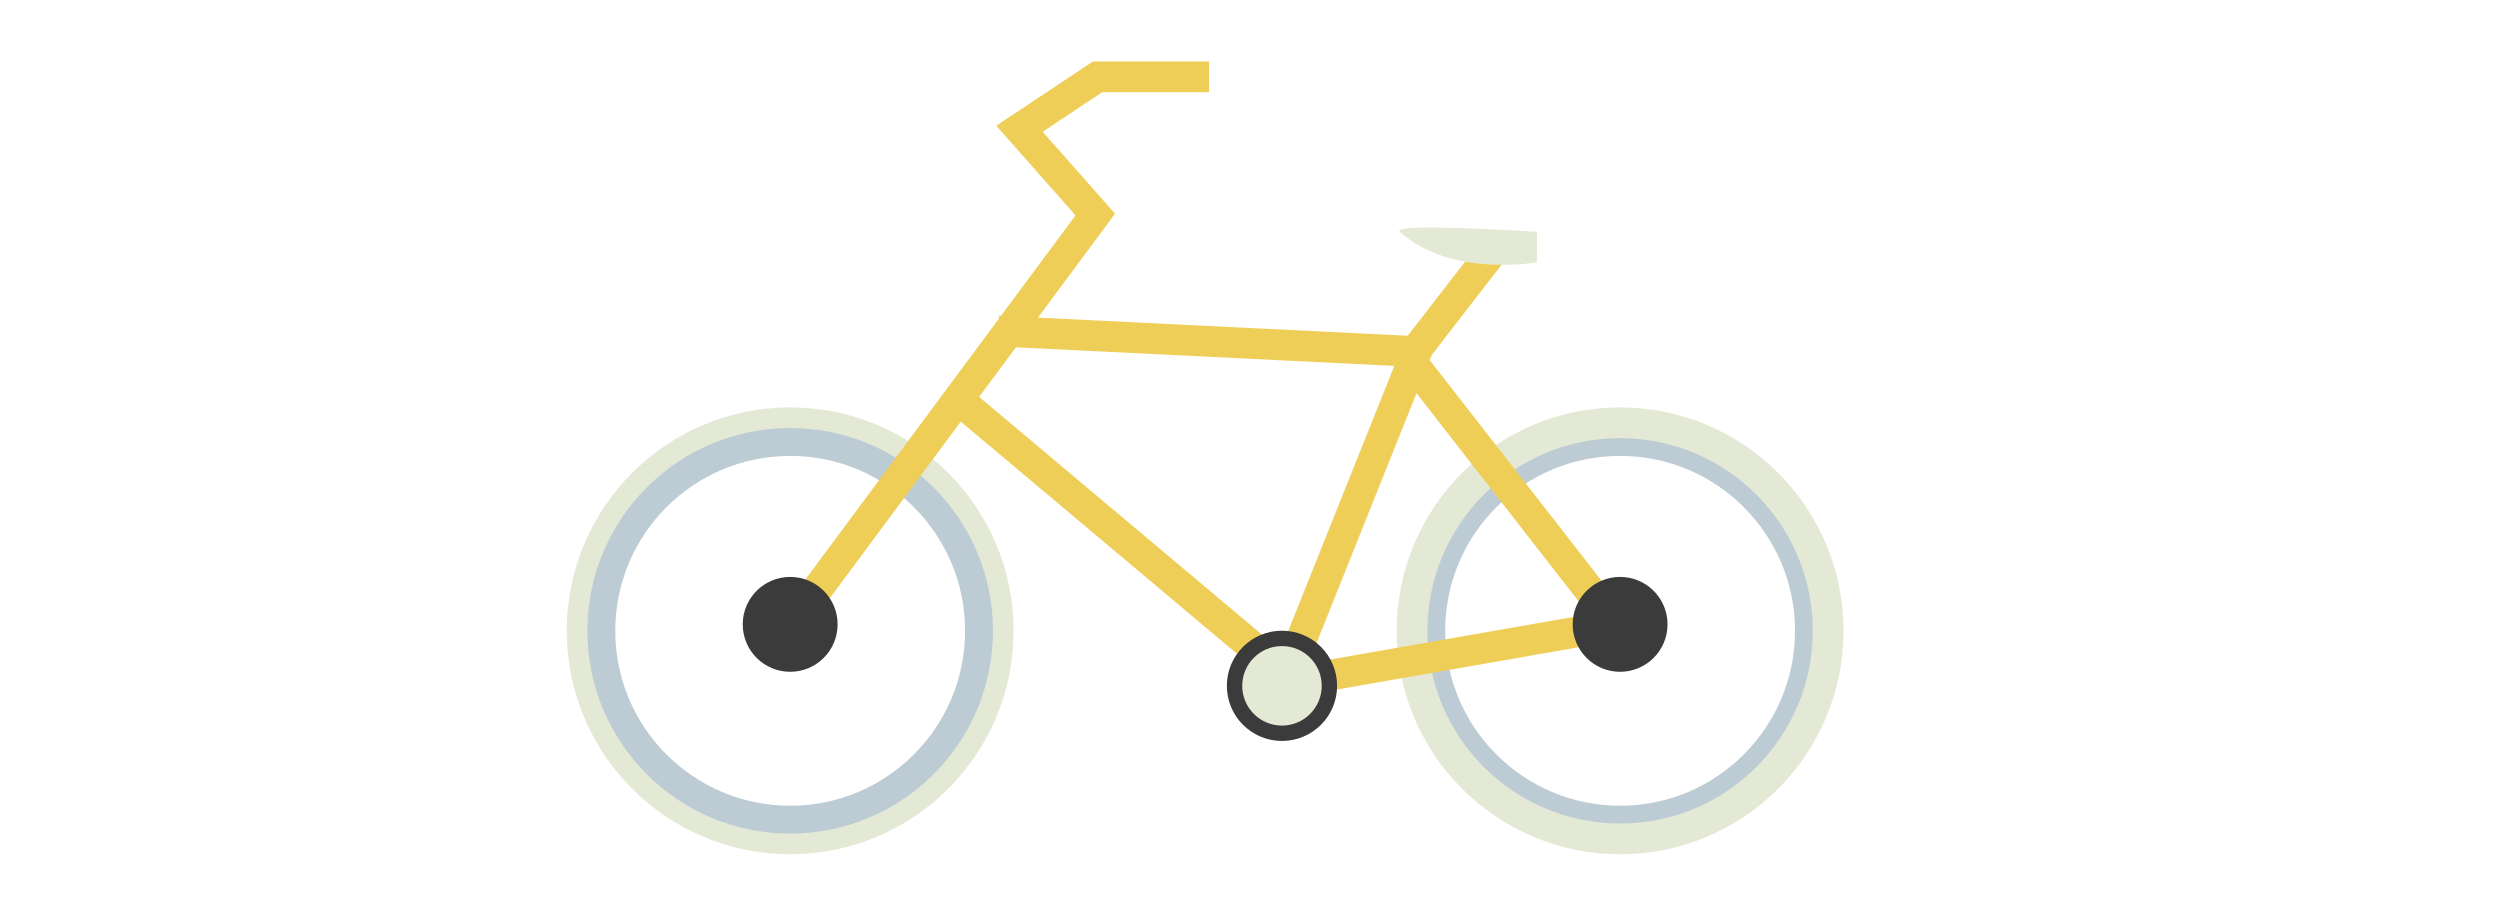 <?xml version="1.0" encoding="utf-8"?>
<!-- Generator: Adobe Illustrator 16.0.0, SVG Export Plug-In . SVG Version: 6.00 Build 0)  -->
<!DOCTYPE svg PUBLIC "-//W3C//DTD SVG 1.1//EN" "http://www.w3.org/Graphics/SVG/1.1/DTD/svg11.dtd">
<svg version="1.1" xmlns="http://www.w3.org/2000/svg" xmlns:xlink="http://www.w3.org/1999/xlink" x="0px" y="0px" width="244px"
	 height="89px" viewBox="0 0 244 89" enable-background="new 0 0 244 89" xml:space="preserve">
<g id="Miltary_Outreach" display="none">
	
		<rect x="41.5" y="30.5" display="inline" fill="#E4E9D6" stroke="#3B3B3B" stroke-width="5" stroke-miterlimit="10" width="157" height="26"/>
	<circle display="inline" fill="#3B3B3B" cx="120.056" cy="42.5" r="40.5"/>
	<polygon display="inline" fill="#EECE57" stroke="#E4E9D6" stroke-width="3" stroke-miterlimit="10" points="120.056,7.248 
		130.219,27.842 152.944,31.143 136.5,47.173 140.382,69.807 120.056,59.12 99.729,69.807 103.61,47.173 87.166,31.143 
		109.893,27.842 	"/>
</g>
<g id="Academic_Success" display="none">
	<linearGradient id="SVGID_1_" gradientUnits="userSpaceOnUse" x1="87" y1="52.8" x2="159" y2="52.8">
		<stop  offset="0" style="stop-color:#333333"/>
		<stop  offset="1" style="stop-color:#252525"/>
	</linearGradient>
	<path display="inline" fill="url(#SVGID_1_)" stroke="#E4E9D6" stroke-width="2" stroke-miterlimit="10" d="M87,36v25l0,0
		c0,0,33,20,72-1V36H87z"/>
	<linearGradient id="SVGID_2_" gradientUnits="userSpaceOnUse" x1="65.397" y1="29.132" x2="181.512" y2="29.132">
		<stop  offset="0" style="stop-color:#333333"/>
		<stop  offset="1" style="stop-color:#252525"/>
	</linearGradient>
	<polygon display="inline" fill="url(#SVGID_2_)" stroke="#E4E9D6" stroke-width="1.5" stroke-miterlimit="10" points="123.652,4.5 
		65.397,26.764 123.652,53.764 181.512,26.764 	"/>
	<polygon display="inline" fill="#EECE57" points="157,80 153,80 153,42.848 120.886,31.492 122.332,27.693 157,40.004 	"/>
	<circle display="inline" fill="#EECE57" cx="154.744" cy="69.54" r="4.874"/>
	<polygon display="inline" fill="#EECE57" points="149.417,86 155.021,76.293 160.626,86 	"/>
</g>
<g id="GPC_College_Online" display="none">
	<rect x="61" y="4" display="inline" fill="#E4E9D6" width="123" height="18"/>
	<rect x="43" y="40" display="inline" fill="#3B3B3B" width="9" height="36"/>
	<rect x="193" y="40" display="inline" fill="#3B3B3B" width="9" height="36"/>
	<rect x="162" y="40" display="inline" fill="#3B3B3B" width="9" height="36"/>
	<rect x="132" y="40" display="inline" fill="#3B3B3B" width="9" height="36"/>
	<rect x="103" y="40" display="inline" fill="#3B3B3B" width="9" height="36"/>
	<rect x="76" y="40" display="inline" fill="#3B3B3B" width="9" height="36"/>
	<rect x="43" y="22" display="inline" fill="#E4E9D6" width="159" height="18"/>
	<rect x="43" y="22" display="inline" fill="#EECE57" width="159" height="4"/>
	<rect x="61" y="4" display="inline" fill="#BDCCD4" width="123" height="4"/>
	<rect x="43" y="76" display="inline" fill="#E4E9D6" width="159" height="9"/>
</g>
<g id="Campus_Life">
	<circle fill="none" stroke="#E4E9D6" stroke-width="3" stroke-miterlimit="10" cx="77.121" cy="61.568" r="20.307"/>
	<circle fill="none" stroke="#BDCCD4" stroke-width="2.723" stroke-miterlimit="10" cx="77.121" cy="61.568" r="18.432"/>
	<circle fill="none" stroke="#BDCCD4" stroke-width="2.723" stroke-miterlimit="10" cx="158.121" cy="61.568" r="18.432"/>
	<circle fill="none" stroke="#E4E9D6" stroke-width="3" stroke-miterlimit="10" cx="158.121" cy="61.568" r="20.307"/>
	<polyline fill="none" stroke="#EECE57" stroke-width="3" stroke-miterlimit="10" points="76.853,61.437 106.9,20.938 99.5,12.566 
		107.122,7.5 118,7.5 	"/>
	<polyline fill="none" stroke="#EECE57" stroke-width="3" stroke-miterlimit="10" points="97.428,32.312 136.938,34.25 157.775,61 	
		"/>
	<polyline fill="none" stroke="#EECE57" stroke-width="3" stroke-miterlimit="10" points="158.122,60.937 126.278,66.512 
		92.515,38.134 	"/>
	<circle fill="#3B3B3B" cx="77.121" cy="60.937" r="4.63"/>
	<circle fill="#3B3B3B" cx="158.121" cy="60.937" r="4.63"/>
	<polyline fill="none" stroke="#EECE57" stroke-width="3" stroke-miterlimit="10" points="125.231,66.875 138.438,33.875 
		146.126,23.938 	"/>
	<circle fill="#E4E9D6" stroke="#3B3B3B" stroke-width="1.5" stroke-miterlimit="10" cx="125.121" cy="66.937" r="4.63"/>
	<path fill="#E4E9D6" d="M136.625,22.625c-1.031-0.938,13.375,0,13.375,0v2.977C150,25.602,141.582,27.131,136.625,22.625z"/>
</g>
<g id="paying_for_college" display="none">
	<path display="inline" fill="#E4E9D6" d="M181,74.125c0,2.029-1.313,3.875-3.34,3.875H65.079C63.051,78,61,76.153,61,74.125V14.163
		C61,12.135,63.051,10,65.079,10H177.66c2.026,0,3.34,2.135,3.34,4.163V74.125z"/>
	<rect x="61" y="19" display="inline" fill="#3B3B3B" width="120" height="10"/>
	<rect x="68" y="37" display="inline" fill="#BDCCD4" width="58" height="2"/>
	<rect x="130" y="37" display="inline" fill="#BDCCD4" width="21" height="16"/>
	<rect x="68" y="42" display="inline" fill="#EECE57" width="58" height="2"/>
	<rect x="68" y="46" display="inline" fill="#BDCCD4" width="58" height="2"/>
	<rect x="93" y="61" display="inline" fill="#EECE57" width="16" height="2"/>
	<rect x="93" y="68" display="inline" fill="#BDCCD4" width="16" height="3"/>
	<rect x="68" y="51" display="inline" fill="#EECE57" width="58" height="2"/>
	<path display="inline" fill="#BDCCD4" d="M90,69.329C90,71.356,88.356,73,86.329,73H71.671C69.644,73,68,71.356,68,69.329v-4.657
		C68,62.644,69.644,61,71.671,61h14.657C88.356,61,90,62.644,90,64.671V69.329z"/>
</g>
<g id="tech_help" display="none">
	<path display="inline" fill="#E4E9D6" d="M181,59.811C181,67.095,175.454,73,168.169,73h-91.98C68.905,73,63,67.095,63,59.811
		V25.189C63,17.905,68.905,12,76.189,12h91.98C175.454,12,181,17.905,181,25.189V59.811z"/>
	<rect x="87" y="19" display="inline" fill="#EECE57" width="72" height="49"/>
	<circle display="inline" fill="#EECE57" cx="171.435" cy="42.44" r="5.862"/>
	<path display="inline" fill="#EECE57" d="M78.502,26C79.648,26,79,26.706,79,27.484v30.004C79,58.267,79.648,59,78.502,59h-0.246
		C77.11,59,76,58.267,76,57.488V27.484C76,26.706,77.11,26,78.256,26H78.502z"/>
</g>
<g id="student_success" display="none">
	<path display="inline" fill="#252525" d="M161,79.553c0,3.561-2.71,6.447-5.92,6.447h-53.271C98.599,86,96,83.113,96,79.553V8.633
		C96,5.072,98.599,2,101.809,2h53.271c3.21,0,5.92,3.072,5.92,6.633V79.553z"/>
	<path display="inline" fill="#3B3B3B" d="M161,80.592c0,2.987-2.421,5.408-5.408,5.408h-49.184c-2.987,0-5.408-2.421-5.408-5.408
		V21.408c0-2.987,2.421-5.408,5.408-5.408h49.184c2.987,0,5.408,2.421,5.408,5.408V80.592z"/>
	<path display="inline" fill="#EECE57" d="M105.137,15.888c0.209-0.025,0.56,0.112,0.777,0.112h49.57
		c2.986,0,5.516,2.122,5.516,5.108v59.484c0,2.986-2.529,5.408-5.516,5.408H105"/>
	<path display="inline" fill="#E4E9D6" d="M158.188,11.5c0,2.489-1.926,4.5-4.305,4.5h-49.072c-2.378,0-4.305-2.011-4.305-4.5l0,0
		c0-2.489,1.927-4.5,4.305-4.5h49.072C156.262,7,158.188,9.011,158.188,11.5L158.188,11.5z"/>
	<rect x="112" y="36" display="inline" fill="#E4E9D6" width="38" height="9"/>
	<rect x="112" y="51" display="inline" fill="#E4E9D6" width="38" height="4"/>
	<rect x="112" y="60" display="inline" fill="#E4E9D6" width="21" height="4"/>
	<path display="inline" fill="#BDCCD4" d="M130.699,50.851"/>
</g>
<g id="safety_x26_security" display="none">
	<path display="inline" fill="none" stroke="#E4E9D6" stroke-width="8" stroke-miterlimit="10" d="M105,48V14.748
		c0,0,18-18.435,36,0V48"/>
	
		<circle display="inline" fill="#3B3B3B" stroke="#EECE57" stroke-width="4.727" stroke-miterlimit="10" cx="122.202" cy="58.236" r="25.053"/>
	<circle display="inline" fill="#E4E9D6" cx="122.202" cy="58.236" r="10.082"/>
	<circle display="inline" fill="#E4E9D6" cx="121.75" cy="40.75" r="1.583"/>
	<circle display="inline" fill="#E4E9D6" cx="121.75" cy="75.75" r="1.583"/>
	<circle display="inline" fill="#E4E9D6" cx="139.25" cy="58.25" r="1.583"/>
	<circle display="inline" fill="#E4E9D6" cx="104.25" cy="58.25" r="1.583"/>
	<circle display="inline" fill="#E4E9D6" cx="134.124" cy="45.875" r="1.584"/>
	<circle display="inline" fill="#E4E9D6" cx="109.375" cy="70.624" r="1.583"/>
	<circle display="inline" fill="#E4E9D6" cx="109.376" cy="45.875" r="1.584"/>
	<circle display="inline" fill="#E4E9D6" cx="134.125" cy="70.625" r="1.583"/>
</g>
</svg>
